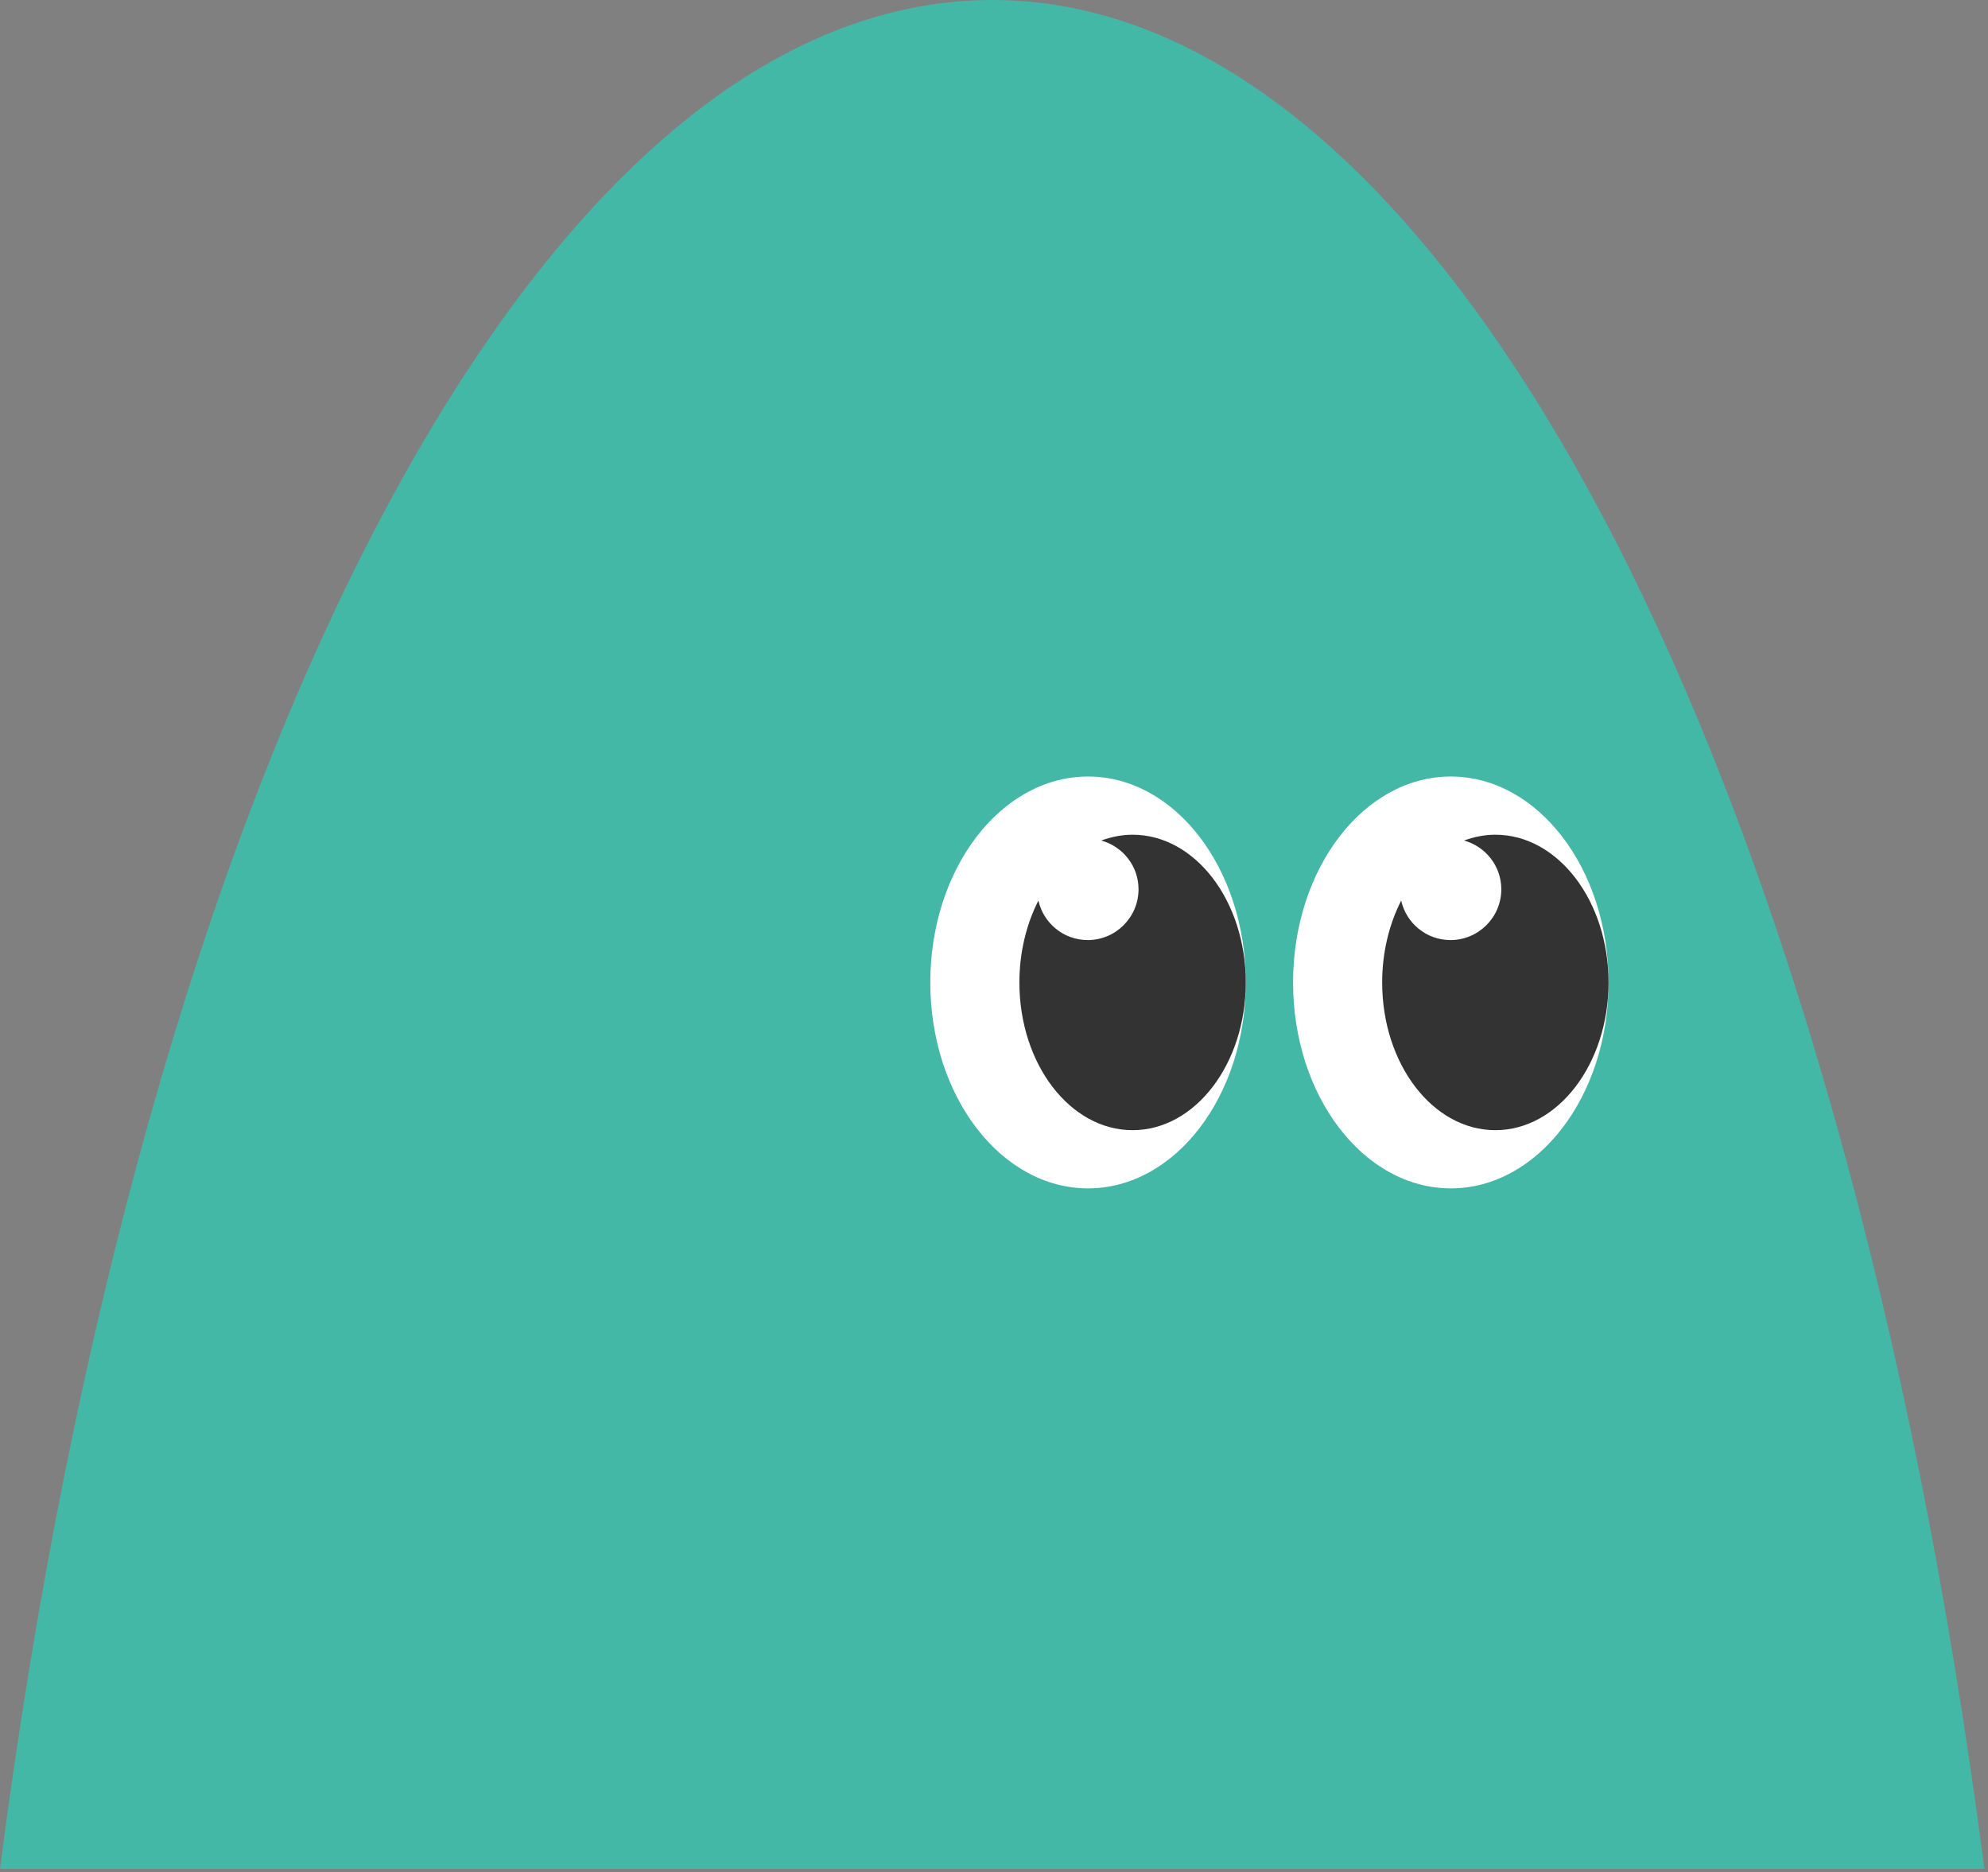 <svg width="137" height="129" viewBox="0 0 137 129" fill="none" xmlns="http://www.w3.org/2000/svg">
<rect x="0" y="0" width="137" height="129" fill="#808080" stroke="none"/>
<g clip-path="url(#clip0_14237_2395)">
<path d="M136.75 128.78C127.05 53.89 100.11 0 68.38 0C36.65 0 9.7 53.89 0 128.78H136.75Z" fill="#44B8A7"/>
<path d="M74.98 81.89C80.983 81.89 85.85 75.537 85.85 67.7C85.85 59.863 80.983 53.51 74.98 53.51C68.977 53.51 64.11 59.863 64.11 67.7C64.11 75.537 68.977 81.89 74.98 81.89Z" fill="white"/>
<path d="M78.05 57.52C77.3 57.52 76.58 57.67 75.89 57.92C77.37 58.33 78.46 59.67 78.46 61.28C78.46 63.21 76.89 64.78 74.96 64.78C73.3 64.78 71.91 63.62 71.56 62.06C70.74 63.67 70.25 65.61 70.25 67.7C70.25 73.32 73.74 77.88 78.05 77.88C82.36 77.88 85.85 73.32 85.85 67.7C85.85 62.08 82.36 57.52 78.05 57.52Z" fill="#333333"/>
<path d="M99.98 81.89C105.983 81.89 110.85 75.537 110.85 67.7C110.85 59.863 105.983 53.51 99.98 53.51C93.977 53.51 89.11 59.863 89.11 67.7C89.11 75.537 93.977 81.89 99.98 81.89Z" fill="white"/>
<path d="M103.05 57.52C102.3 57.52 101.58 57.67 100.89 57.92C102.37 58.33 103.46 59.67 103.46 61.28C103.46 63.21 101.89 64.78 99.96 64.78C98.3 64.78 96.91 63.62 96.56 62.06C95.74 63.67 95.25 65.61 95.25 67.7C95.25 73.32 98.74 77.88 103.05 77.88C107.36 77.88 110.85 73.32 110.85 67.7C110.85 62.08 107.36 57.52 103.05 57.52Z" fill="#333333"/>
</g>
<defs>
<clipPath id="clip0_14237_2395">
<rect width="136.75" height="128.78" fill="white"/>
</clipPath>
</defs>
</svg>
